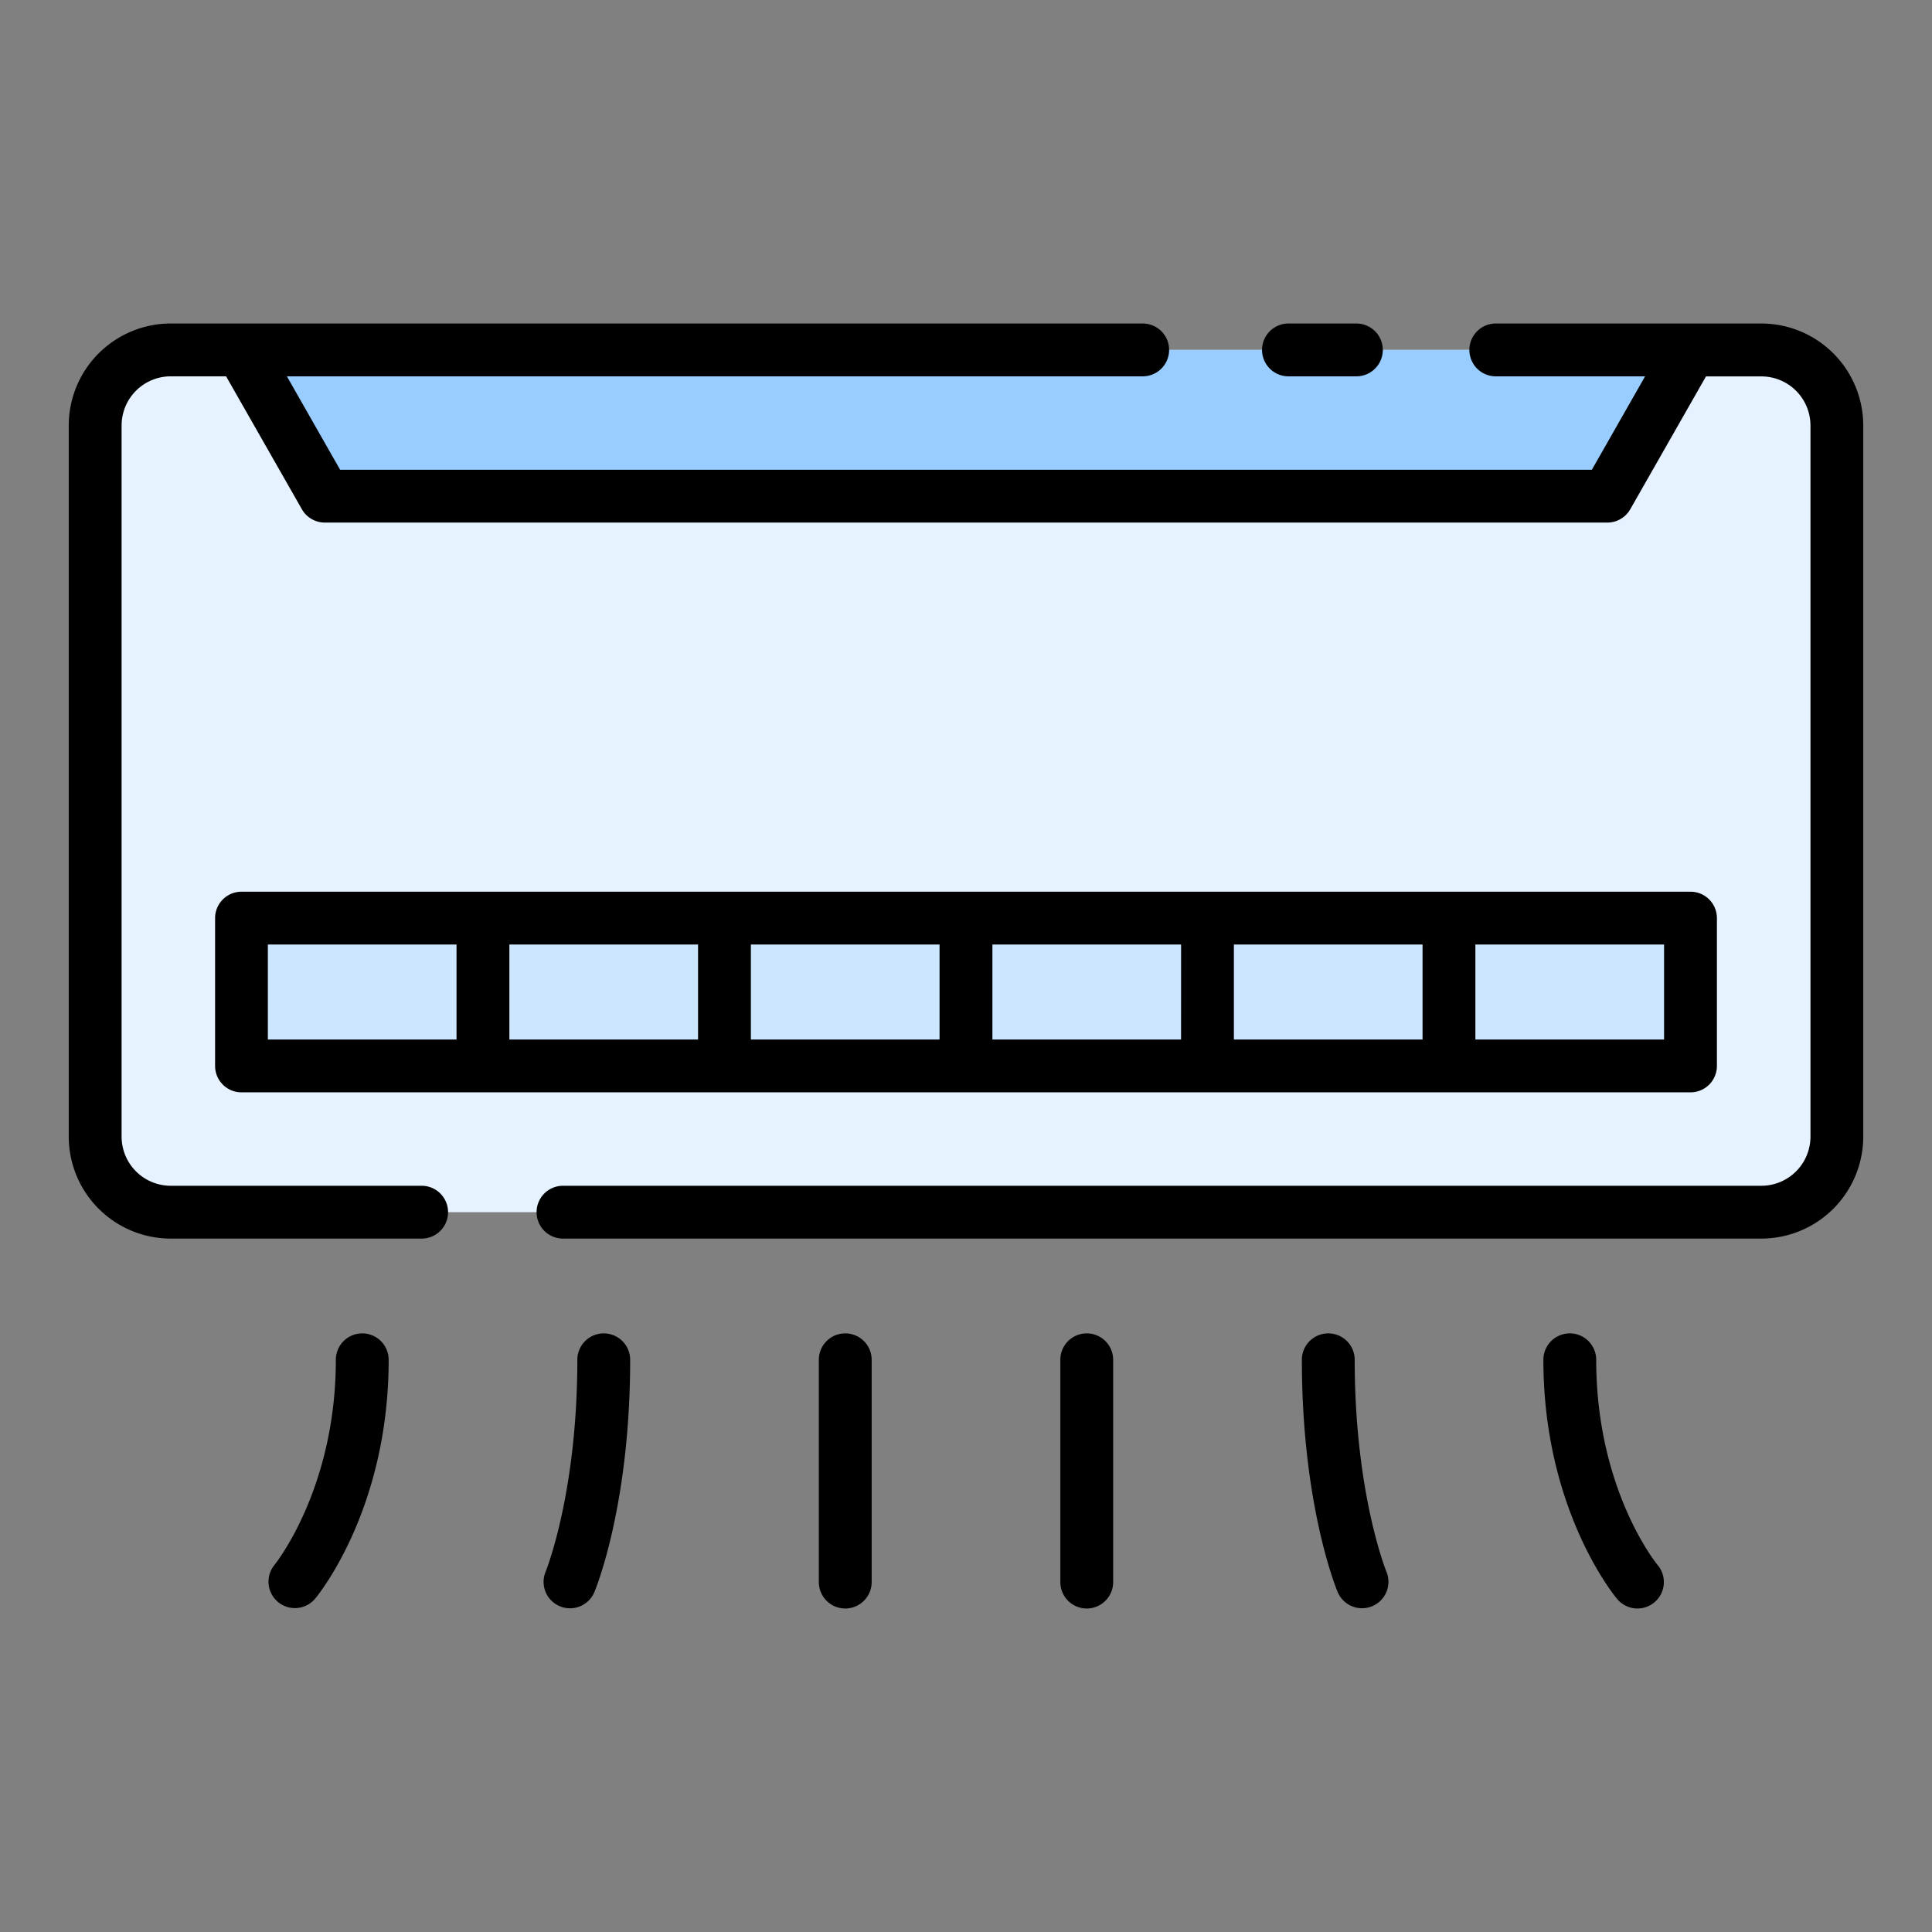 <svg height="512" viewBox="0 0 128 128" width="512" xmlns="http://www.w3.org/2000/svg"><rect x="0" y="0" width="128" height="128" fill="#808080" stroke="none"/><g><rect fill="#e6f2ff" height="57.127" rx="5.002" width="115.386" x="6.307" y="23.183"/><path d="m15.996 60.828h96.008v9.793h-96.008z" fill="#cce6ff"/><path d="m112.004 23.183-5.519 9.689h-84.97l-5.519-9.689z" fill="#9cf"/><g><path d="m116.691 21.433h-17.591a1.75 1.75 0 0 0 0 3.5h9.892l-3.526 6.189h-82.933l-3.526-6.189h56.7a1.75 1.75 0 0 0 0-3.5h-64.4a6.76 6.76 0 0 0 -6.752 6.752v47.123a6.76 6.76 0 0 0 6.752 6.752h16.628a1.75 1.75 0 1 0 0-3.5h-16.626a3.256 3.256 0 0 1 -3.252-3.252v-47.123a3.256 3.256 0 0 1 3.252-3.252h3.67l5.021 8.805a1.749 1.749 0 0 0 1.521.884h84.968a1.75 1.75 0 0 0 1.521-.884l5.016-8.8h3.67a3.256 3.256 0 0 1 3.252 3.252v47.118a3.256 3.256 0 0 1 -3.252 3.252h-79.396a1.75 1.75 0 0 0 0 3.5h79.393a6.76 6.76 0 0 0 6.752-6.752v-47.123a6.76 6.76 0 0 0 -6.754-6.752z"/><path d="m85.364 24.933h4.5a1.75 1.75 0 0 0 0-3.5h-4.5a1.75 1.75 0 0 0 0 3.5z"/><path d="m112 72.371a1.75 1.75 0 0 0 1.75-1.75v-9.793a1.749 1.749 0 0 0 -1.75-1.75h-96a1.75 1.75 0 0 0 -1.75 1.75v9.793a1.751 1.751 0 0 0 1.75 1.75zm-62.252-9.793h12.5v6.293h-12.5zm-3.5 6.293h-12.5v-6.293h12.5zm32 0h-12.498v-6.293h12.5zm3.5-6.293h12.5v6.293h-12.5zm28.5 6.293h-12.5v-6.293h12.5zm-92.502-6.293h12.5v6.293h-12.5z"/><path d="m89.752 90.09a1.75 1.75 0 0 0 -3.5 0c0 9.625 2.28 15.172 2.377 15.4a1.75 1.75 0 0 0 3.229-1.35c-.02-.047-2.106-5.192-2.106-14.05z"/><path d="m105.753 90.09a1.75 1.75 0 0 0 -3.5 0c0 9.907 4.692 15.614 4.891 15.851a1.75 1.75 0 1 0 2.682-2.249c-.041-.048-4.073-4.955-4.073-13.602z"/><path d="m72 88.34a1.749 1.749 0 0 0 -1.75 1.75v14.727a1.75 1.75 0 0 0 3.5 0v-14.727a1.749 1.749 0 0 0 -1.75-1.75z"/><path d="m40 88.34a1.75 1.75 0 0 0 -1.75 1.75c0 8.828-2.071 13.969-2.106 14.054a1.75 1.75 0 0 0 3.229 1.35c.1-.232 2.377-5.779 2.377-15.4a1.75 1.75 0 0 0 -1.75-1.754z"/><path d="m24 88.34a1.749 1.749 0 0 0 -1.75 1.75c0 8.526-4 13.51-4.077 13.607a1.75 1.75 0 0 0 2.685 2.244c.2-.237 4.892-5.944 4.892-15.851a1.75 1.75 0 0 0 -1.75-1.75z"/><path d="m56 88.34a1.75 1.75 0 0 0 -1.75 1.75v14.727a1.75 1.75 0 0 0 3.5 0v-14.727a1.749 1.749 0 0 0 -1.75-1.75z"/></g></g></svg>